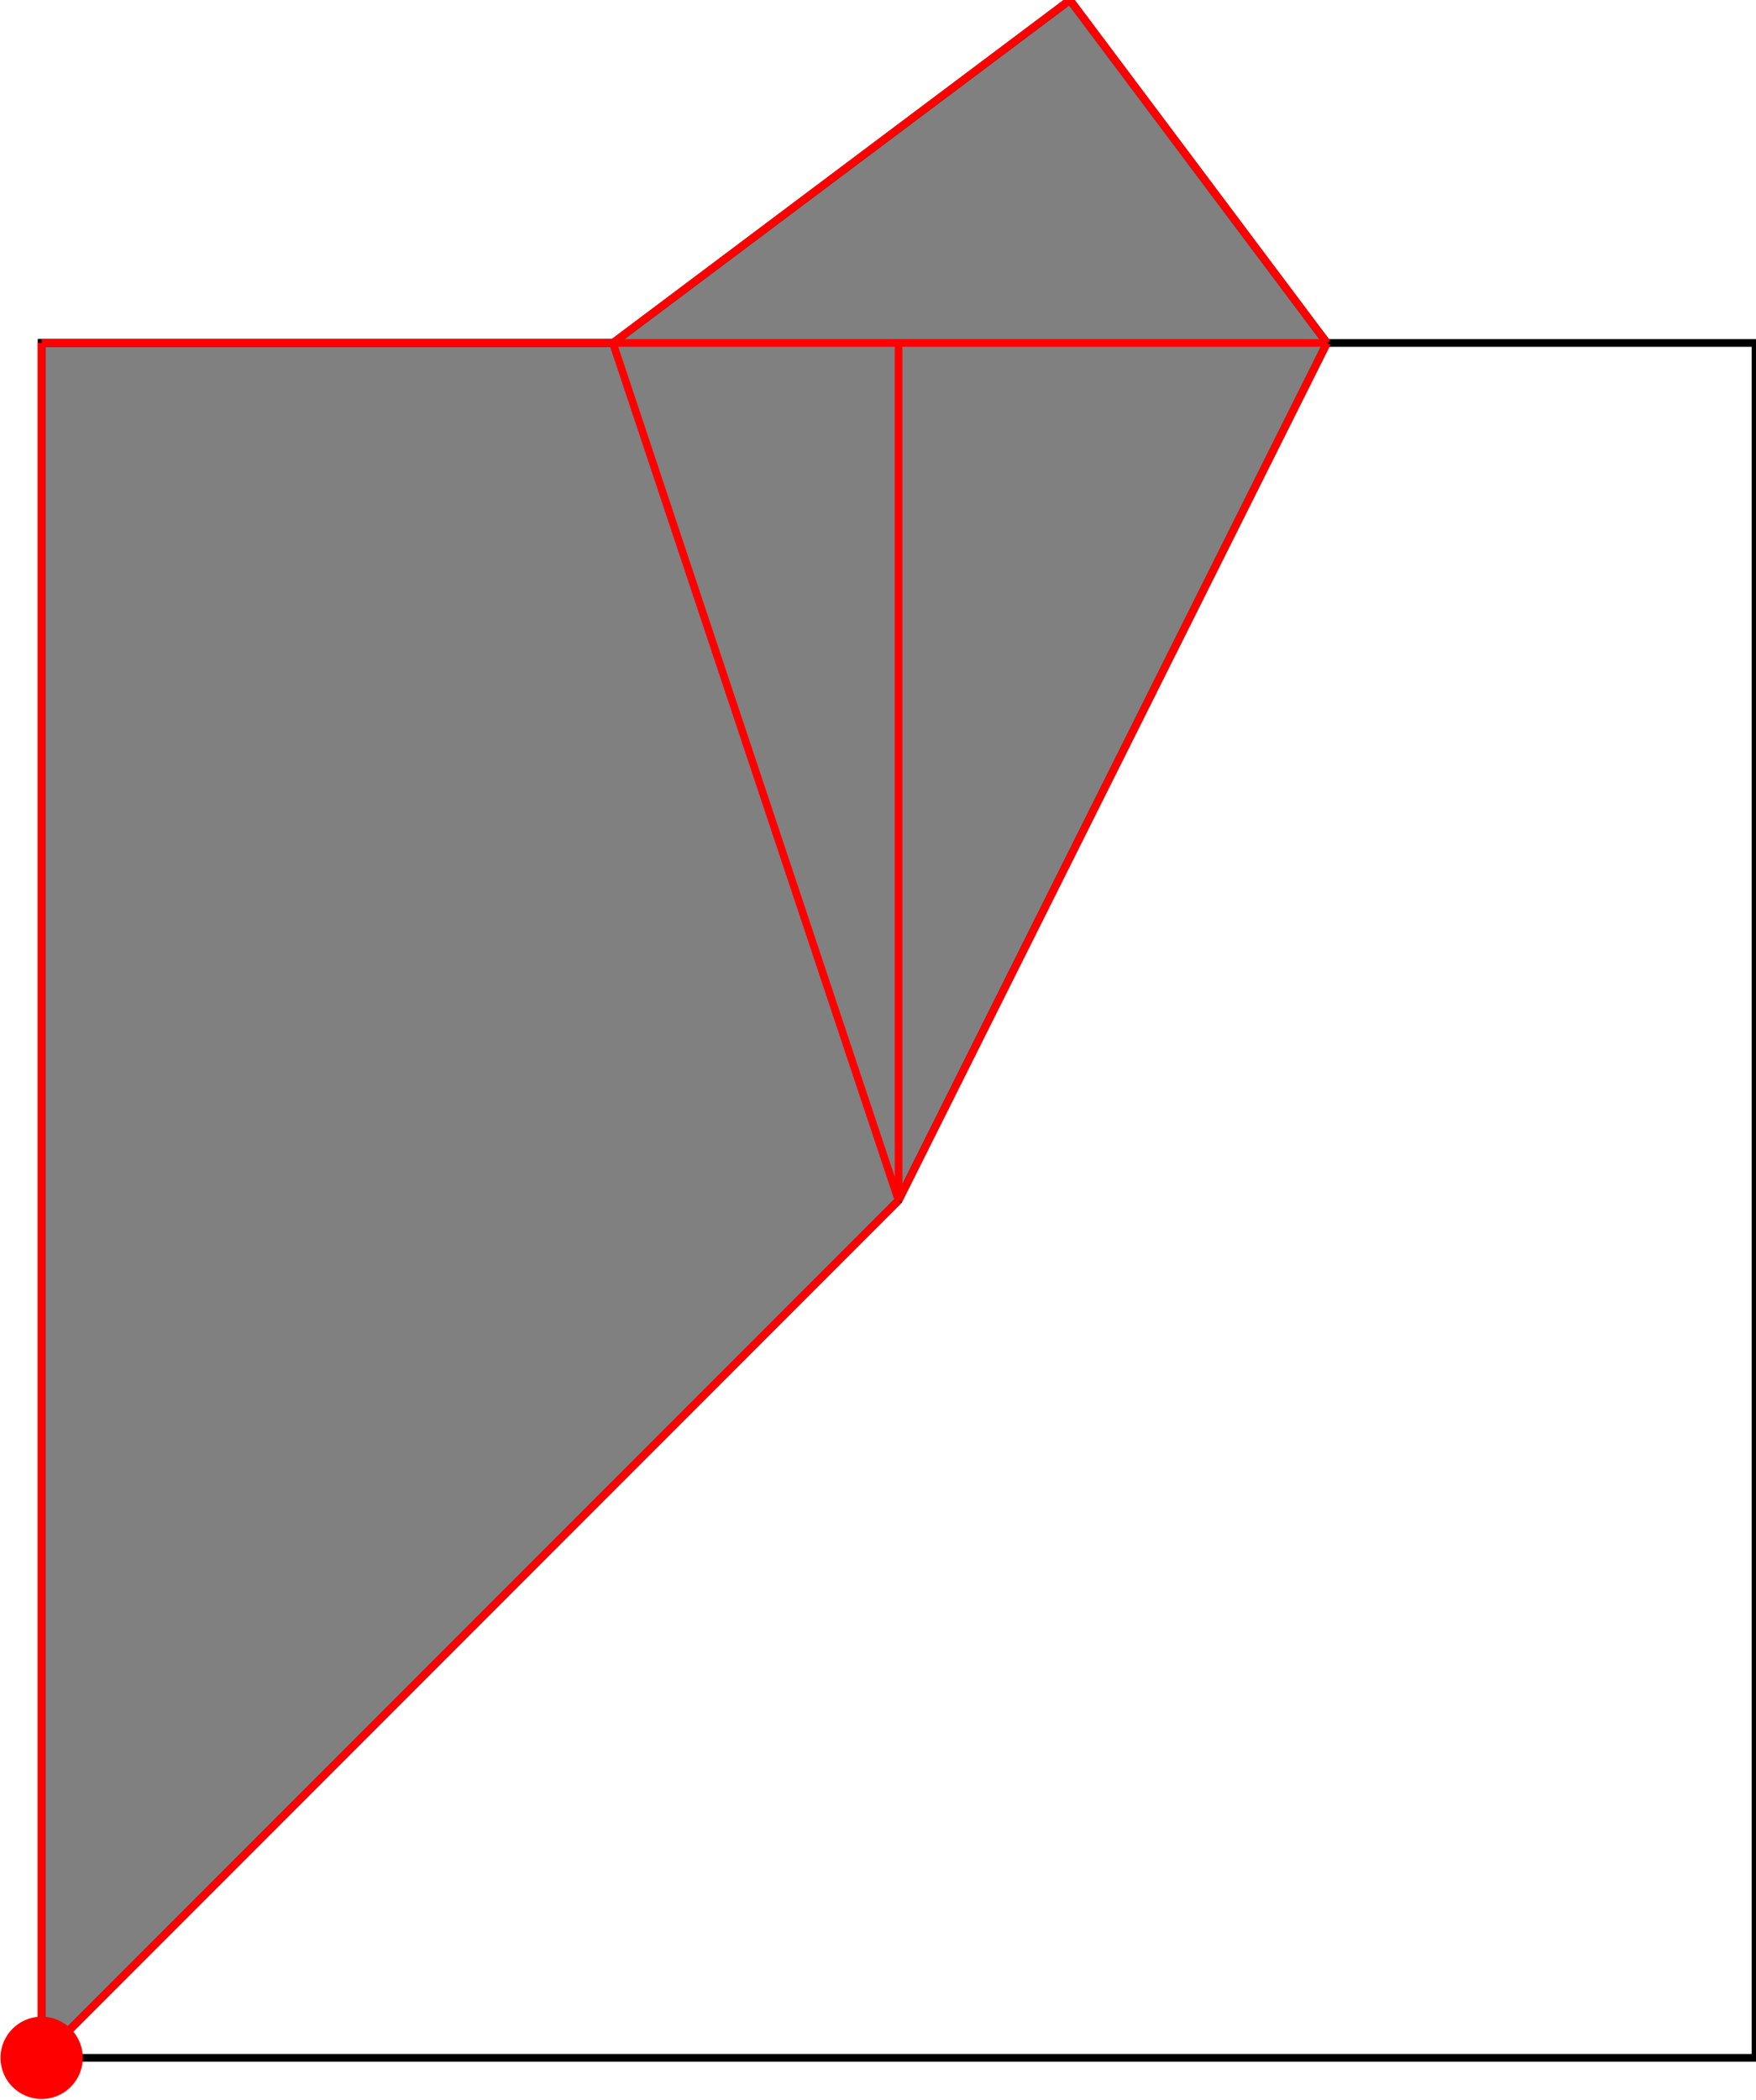 <?xml version="1.0" encoding="UTF-8"?>
<!DOCTYPE svg PUBLIC "-//W3C//DTD SVG 1.1//EN"
    "http://www.w3.org/Graphics/SVG/1.1/DTD/svg11.dtd"><svg xmlns="http://www.w3.org/2000/svg" height="597.656" stroke-opacity="1" viewBox="0 0 500 598" font-size="1" width="500" xmlns:xlink="http://www.w3.org/1999/xlink" stroke="rgb(0,0,0)" version="1.1"><defs></defs><g stroke-linejoin="miter" stroke-opacity="1.0" fill-opacity="0.0" stroke="rgb(0,0,0)" stroke-width="2.187" fill="rgb(0,0,0)" stroke-linecap="butt" stroke-miterlimit="10.0"><path d="M 500,585.938 l -0,-488.281 h -488.281 l -0,488.281 Z"/></g><g stroke-linejoin="miter" stroke-opacity="1.0" fill-opacity="1.0" stroke="rgb(0,0,0)" stroke-width="2.187" fill="rgb(128,128,128)" stroke-linecap="butt" stroke-miterlimit="10.0"><path d="M 11.719,585.938 l 244.141,-244.141 l 122.07,-244.141 l -73.242,-97.656 l -130.208,97.656 h -162.76 v 488.281 Z"/></g><g stroke-linejoin="miter" stroke-opacity="1.0" fill-opacity="1.0" stroke="rgb(0,0,0)" stroke-width="0.0" fill="rgb(255,0,0)" stroke-linecap="butt" stroke-miterlimit="10.0"><path d="M 23.438,585.938 c 0,-6.472 -5.247,-11.719 -11.719 -11.719c -6.472,-0 -11.719,5.247 -11.719 11.719c -0,6.472 5.247,11.719 11.719 11.719c 6.472,0 11.719,-5.247 11.719 -11.719Z"/></g><g stroke-linejoin="miter" stroke-opacity="1.0" fill-opacity="0.0" stroke="rgb(255,0,0)" stroke-width="2.187" fill="rgb(0,0,0)" stroke-linecap="butt" stroke-miterlimit="10.0"><path d="M 11.719,97.656 h 366.211 "/></g><g stroke-linejoin="miter" stroke-opacity="1.0" fill-opacity="0.0" stroke="rgb(255,0,0)" stroke-width="2.187" fill="rgb(0,0,0)" stroke-linecap="butt" stroke-miterlimit="10.0"><path d="M 377.93,97.656 l -73.242,-97.656 "/></g><g stroke-linejoin="miter" stroke-opacity="1.0" fill-opacity="0.0" stroke="rgb(255,0,0)" stroke-width="2.187" fill="rgb(0,0,0)" stroke-linecap="butt" stroke-miterlimit="10.0"><path d="M 174.479,97.656 l 130.208,-97.656 "/></g><g stroke-linejoin="miter" stroke-opacity="1.0" fill-opacity="0.0" stroke="rgb(255,0,0)" stroke-width="2.187" fill="rgb(0,0,0)" stroke-linecap="butt" stroke-miterlimit="10.0"><path d="M 255.859,341.797 l -81.38,-244.141 "/></g><g stroke-linejoin="miter" stroke-opacity="1.0" fill-opacity="0.0" stroke="rgb(255,0,0)" stroke-width="2.187" fill="rgb(0,0,0)" stroke-linecap="butt" stroke-miterlimit="10.0"><path d="M 255.859,341.797 v -244.141 "/></g><g stroke-linejoin="miter" stroke-opacity="1.0" fill-opacity="0.0" stroke="rgb(255,0,0)" stroke-width="2.187" fill="rgb(0,0,0)" stroke-linecap="butt" stroke-miterlimit="10.0"><path d="M 11.719,585.938 v -488.281 "/></g><g stroke-linejoin="miter" stroke-opacity="1.0" fill-opacity="0.0" stroke="rgb(255,0,0)" stroke-width="2.187" fill="rgb(0,0,0)" stroke-linecap="butt" stroke-miterlimit="10.0"><path d="M 11.719,585.938 l 244.141,-244.141 "/></g><g stroke-linejoin="miter" stroke-opacity="1.0" fill-opacity="0.0" stroke="rgb(255,0,0)" stroke-width="2.187" fill="rgb(0,0,0)" stroke-linecap="butt" stroke-miterlimit="10.0"><path d="M 255.859,341.797 l 122.07,-244.141 "/></g></svg>